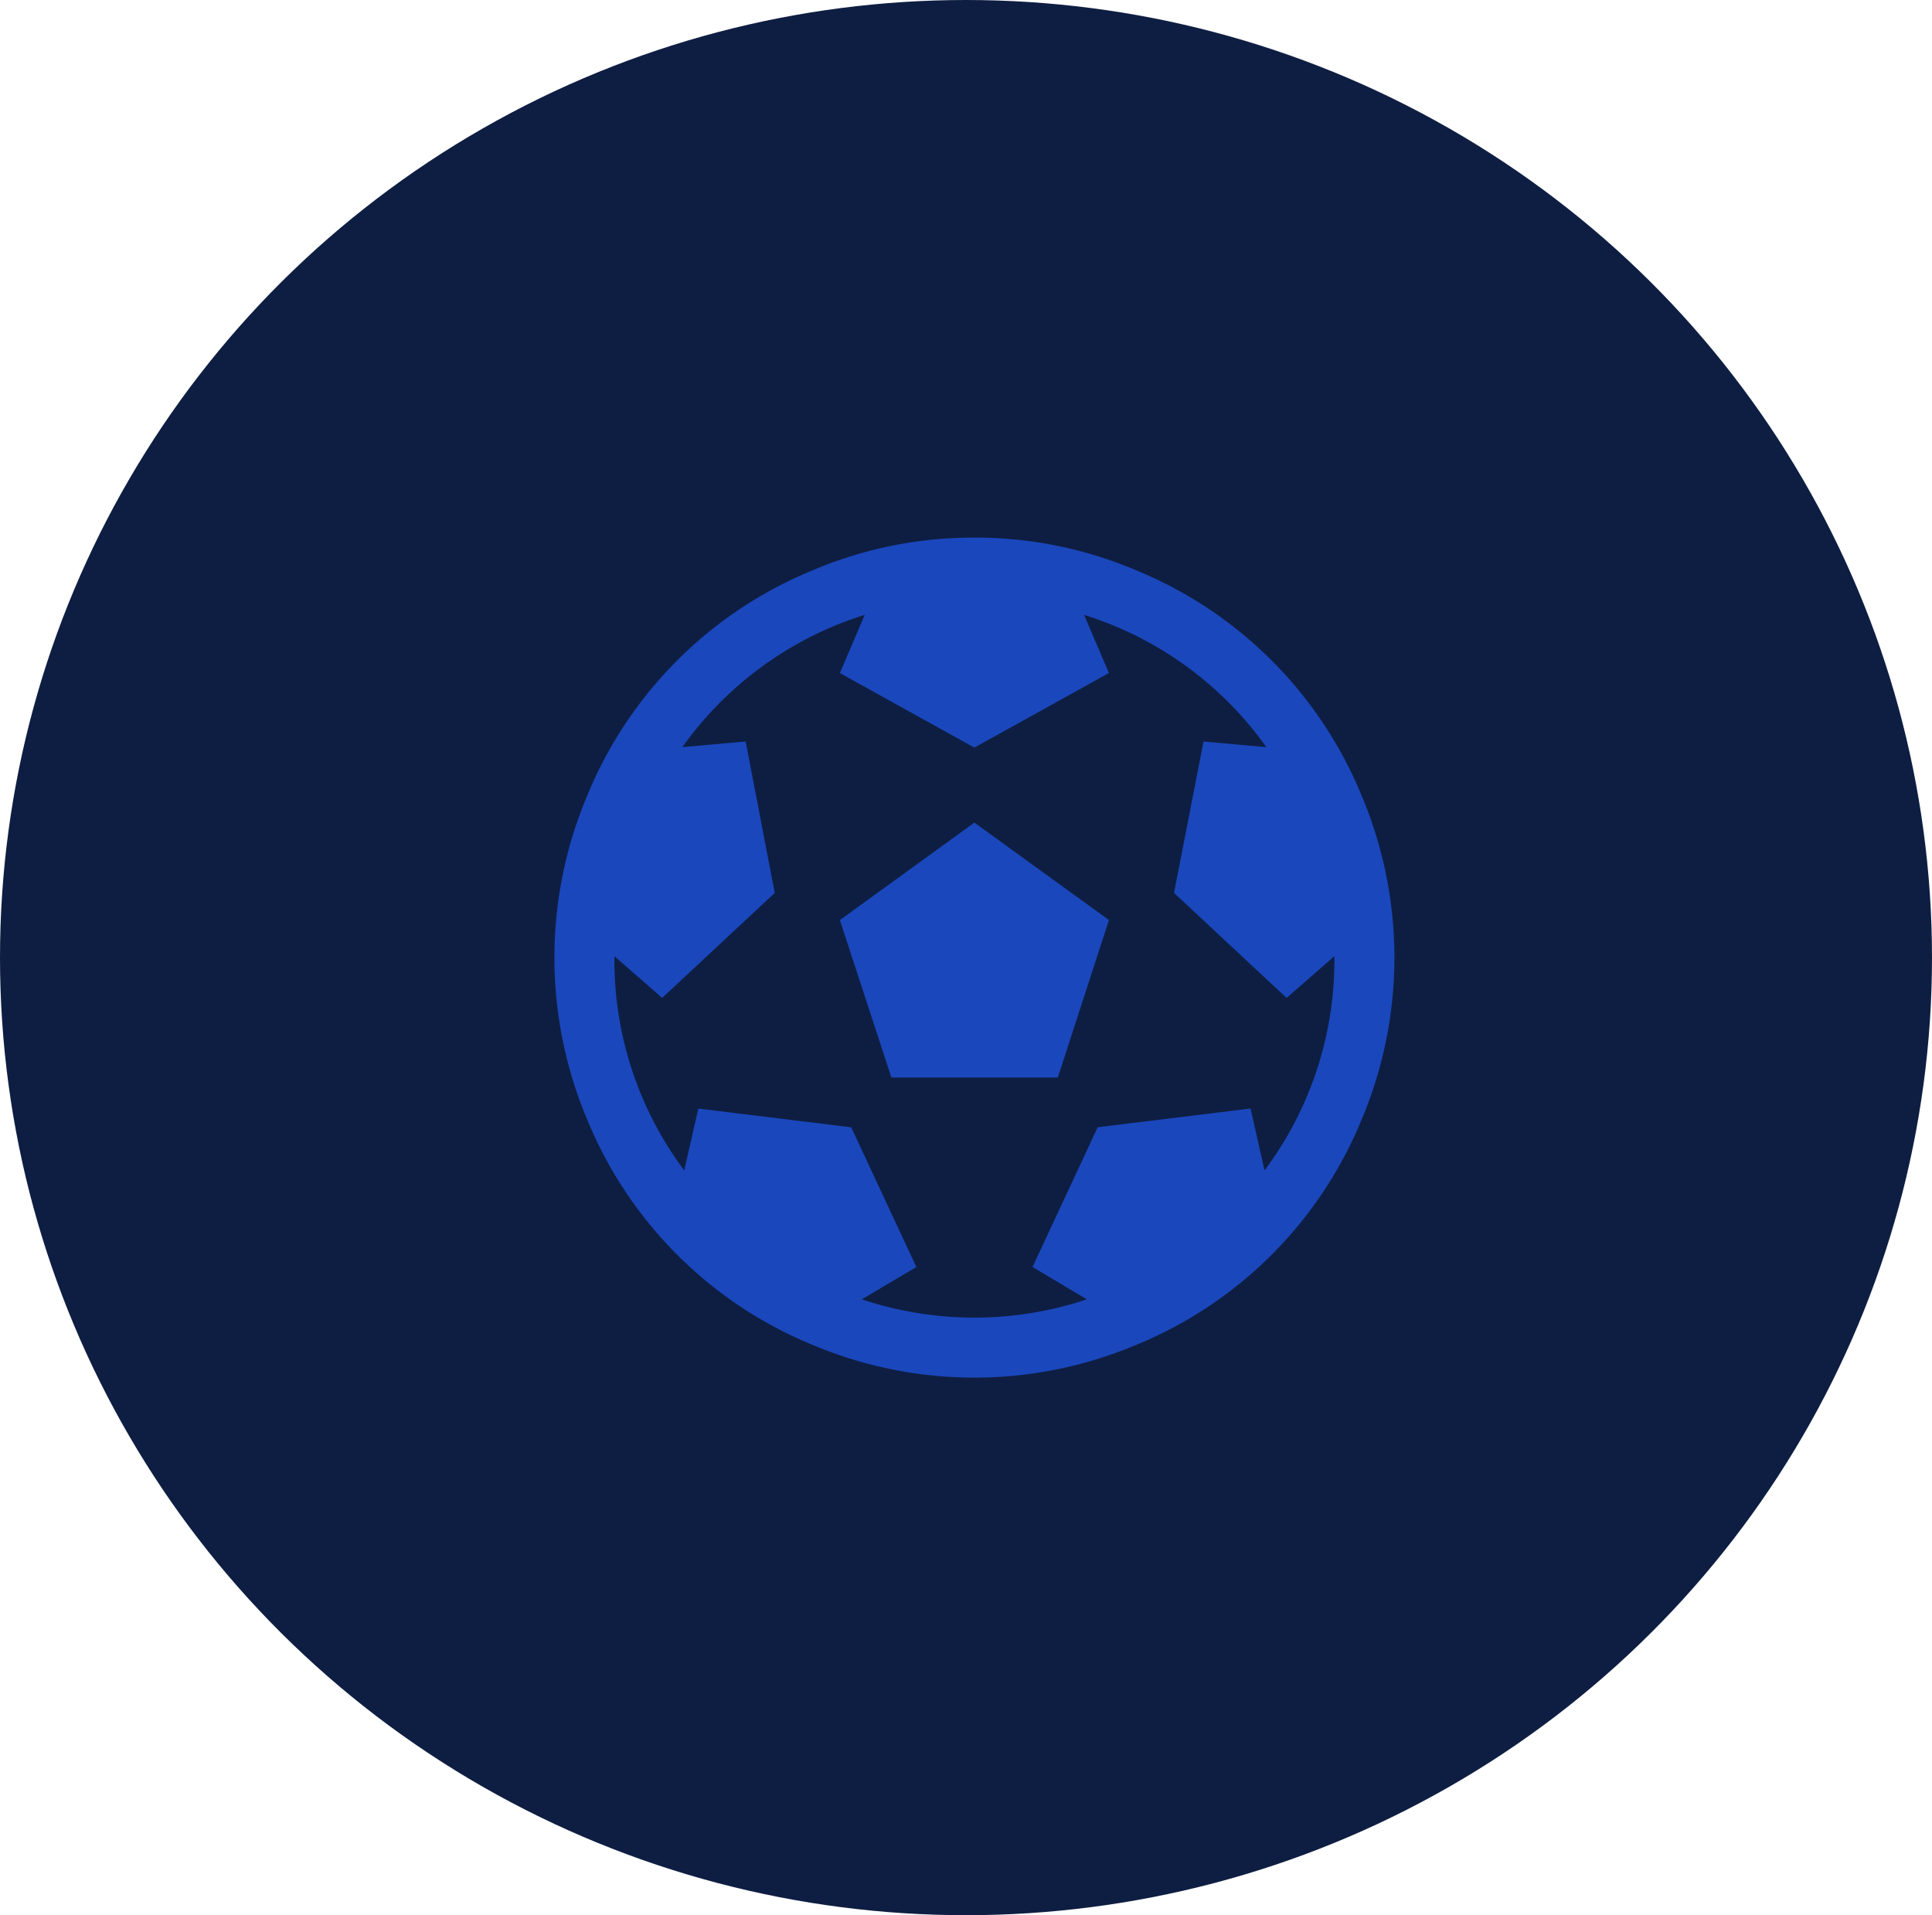 <svg xmlns="http://www.w3.org/2000/svg" width="115" height="114" viewBox="0 0 115 114">
  <g id="Group_495" data-name="Group 495" transform="translate(-242 -2554)">
    <ellipse id="Ellipse_37" data-name="Ellipse 37" cx="57.5" cy="57" rx="57.5" ry="57" transform="translate(242 2554)" fill="#0e1e42"/>
    <path id="soccer-ball-o" d="M16.992,22.768,25,16.964l8.008,5.8-3.042,9.375H20.061ZM25,0a24.445,24.445,0,0,1,9.71,1.981,24.56,24.56,0,0,1,13.31,13.31,24.791,24.791,0,0,1,0,19.419,24.56,24.56,0,0,1-13.31,13.31,24.791,24.791,0,0,1-19.419,0A24.56,24.56,0,0,1,1.981,34.71a24.791,24.791,0,0,1,0-19.419A24.56,24.56,0,0,1,15.29,1.981,24.445,24.445,0,0,1,25,0ZM42.271,37.668A20.9,20.9,0,0,0,46.428,25v-.083L43.582,27.4l-6.7-6.25,1.758-9.013,3.739.335A21,21,0,0,0,31.529,4.6l1.479,3.46L25,12.5,16.992,8.064,18.471,4.6A21,21,0,0,0,7.617,12.472l3.767-.335,1.731,9.013-6.7,6.25L3.572,24.917V25A20.9,20.9,0,0,0,7.729,37.668l.838-3.683,9.1,1.117,3.878,8.315L18.3,45.342a21.157,21.157,0,0,0,13.392,0L28.46,43.417,32.338,35.1l9.1-1.117Z" transform="translate(275 2586)" fill="#1a47bc"/>
  </g>
</svg>
